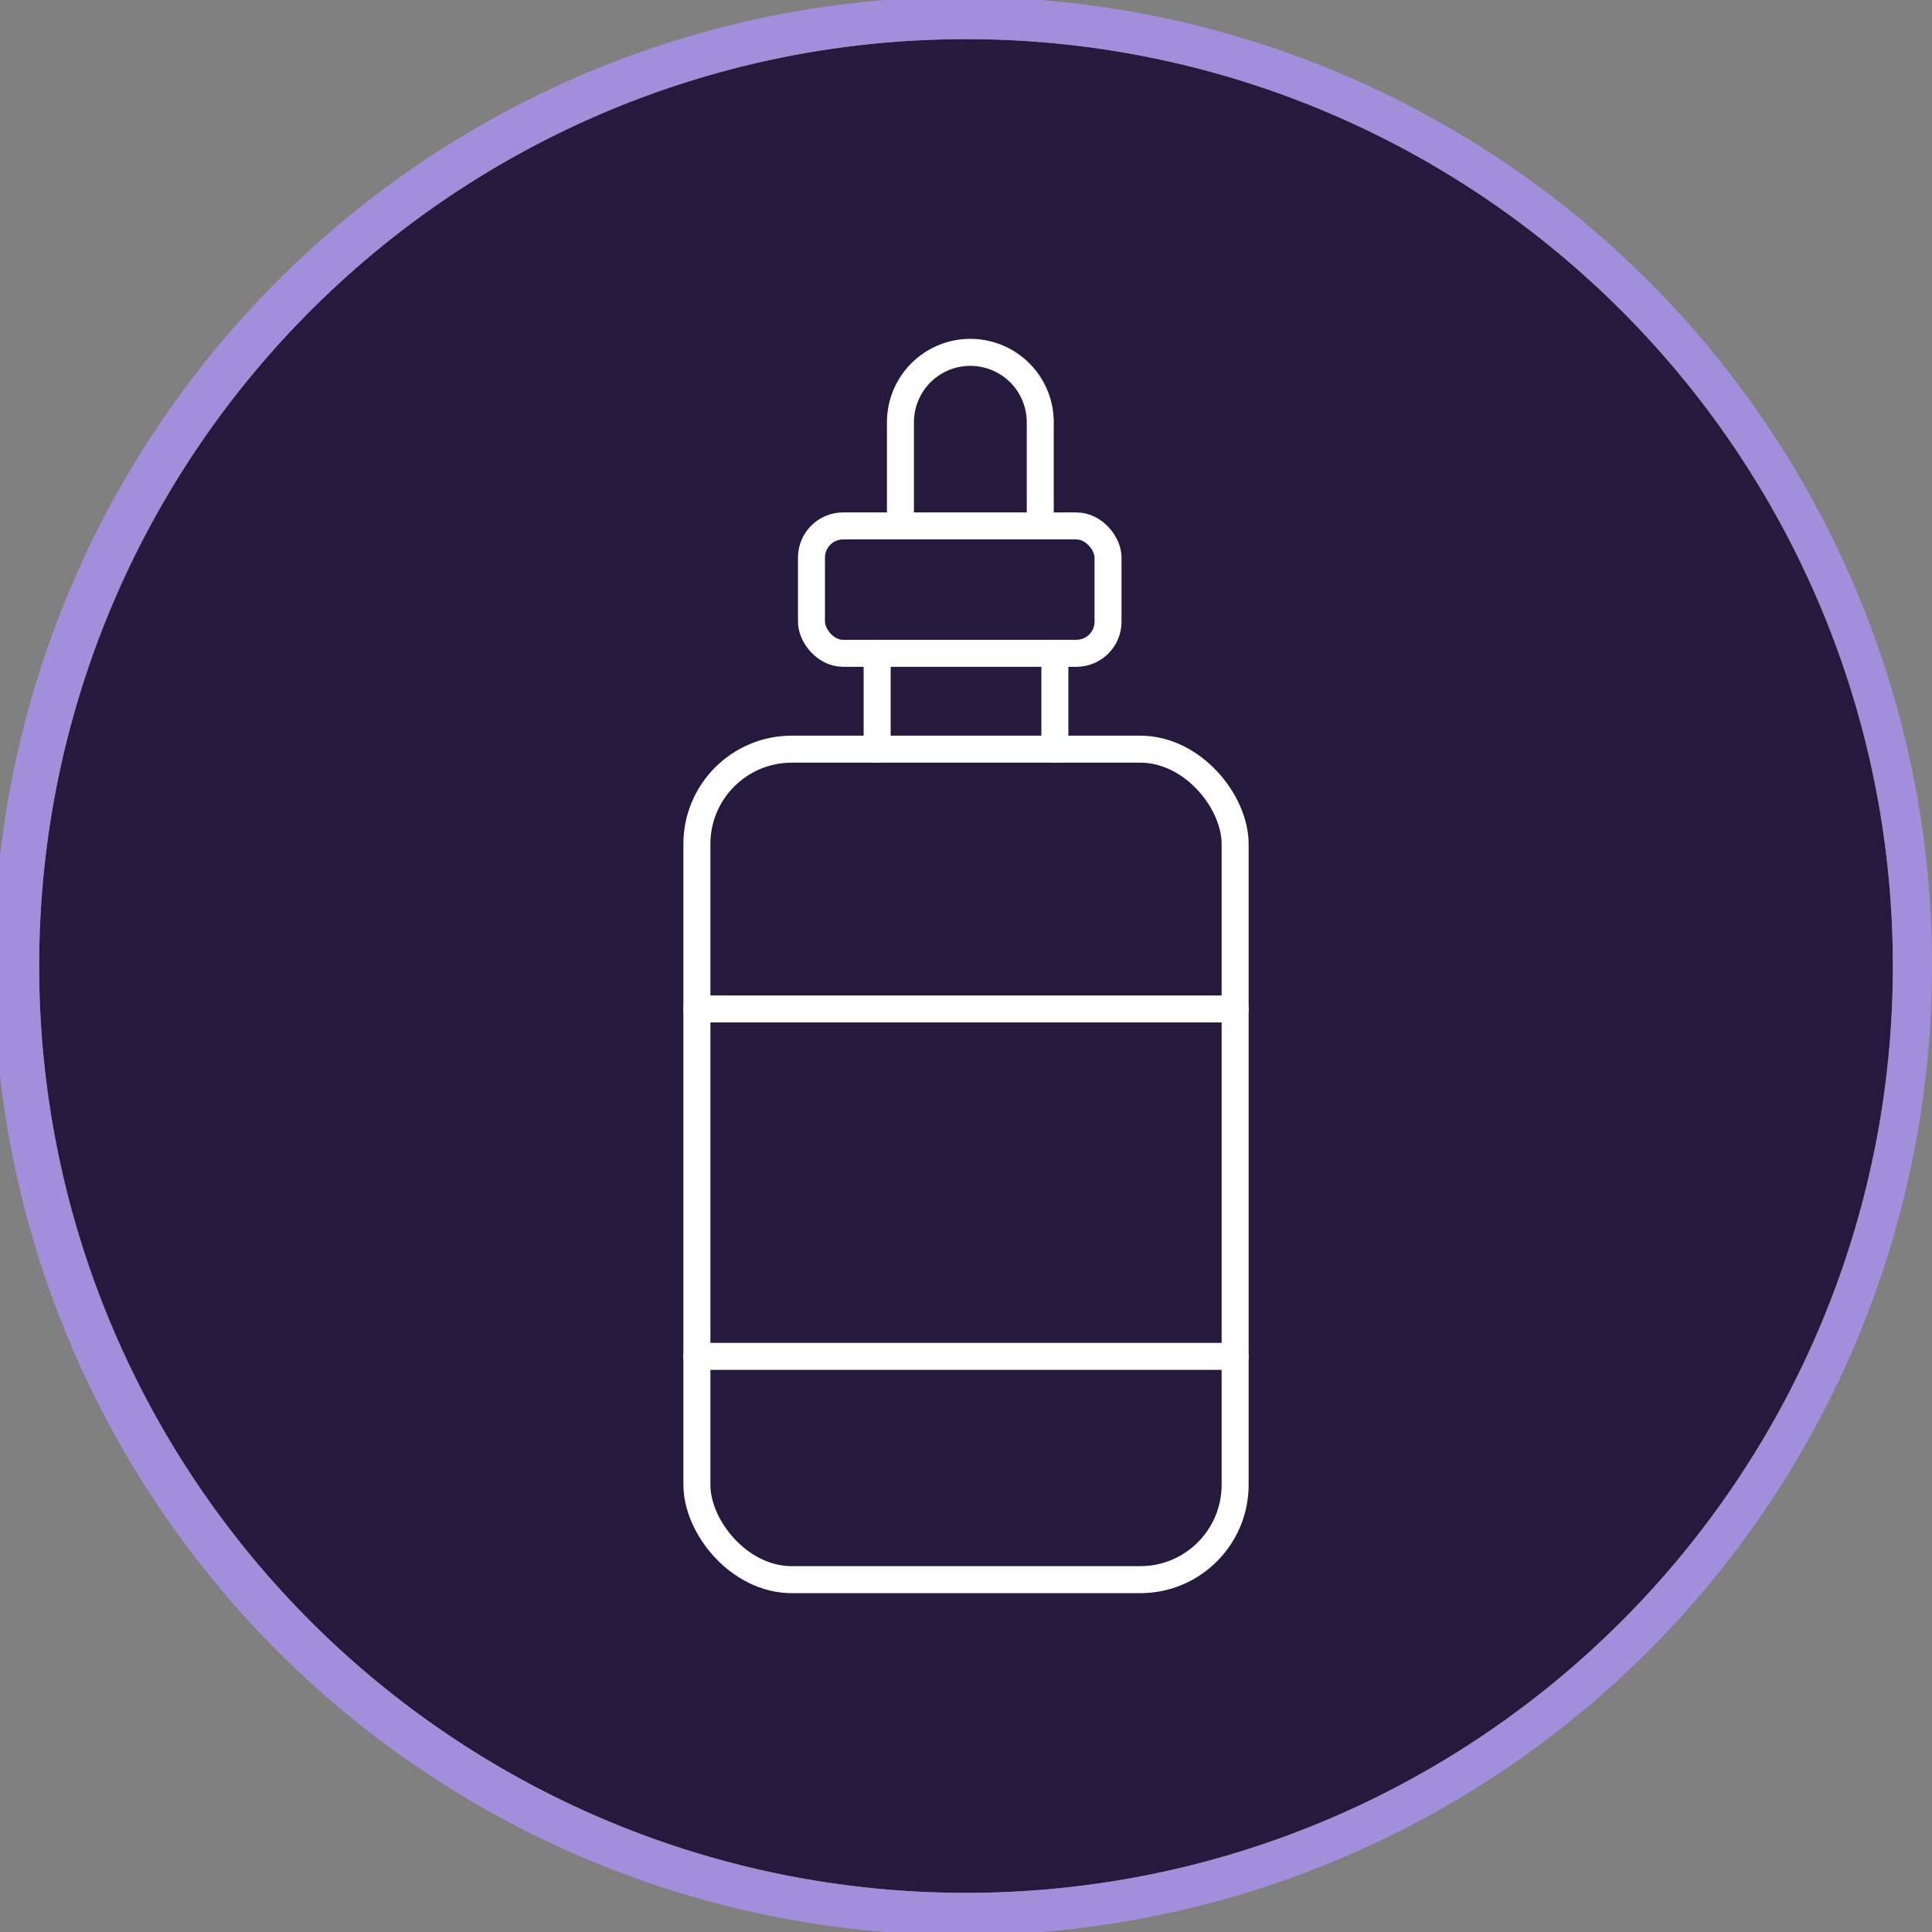 <svg xmlns="http://www.w3.org/2000/svg" viewBox="0 0 1001.61 1001.61"><rect x="0" y="0" width="1001.61" height="1001.61" fill="#808080" stroke="none"/><defs><style>.cls-1{fill:#26193e;}.cls-2{fill:#a38edc;}.cls-3{fill:none;stroke:#fff;stroke-linecap:round;stroke-linejoin:round;stroke-width:14px;}</style></defs><g id="Layer_2" data-name="Layer 2"><g id="Layer_1-2" data-name="Layer 1"><circle class="cls-1" cx="500.81" cy="500.81" r="480.52"/><path class="cls-2" d="M962.25,305.87a502.42,502.42,0,1,0,39.36,194.94A499,499,0,0,0,962.25,305.87ZM500.81,981.32c-265.39,0-480.52-215.13-480.52-480.51S235.42,20.29,500.81,20.29,981.32,235.42,981.32,500.81,766.19,981.32,500.81,981.32Z"/><rect class="cls-3" x="361.29" y="388.39" width="279.04" height="430.56" rx="49.19"/><line class="cls-3" x1="361.29" y1="523.09" x2="640.33" y2="523.09"/><line class="cls-3" x1="361.29" y1="703.19" x2="640.33" y2="703.19"/><rect class="cls-3" x="420.7" y="272.66" width="153.74" height="66.04" rx="16.4"/><line class="cls-3" x1="454.74" y1="388.39" x2="454.74" y2="338.7"/><line class="cls-3" x1="546.88" y1="388.39" x2="546.88" y2="338.7"/><path class="cls-3" d="M539.3,272.66V218.91a36.24,36.24,0,0,0-36.24-36.24h0a36.24,36.24,0,0,0-36.24,36.24v53.75"/></g></g></svg>